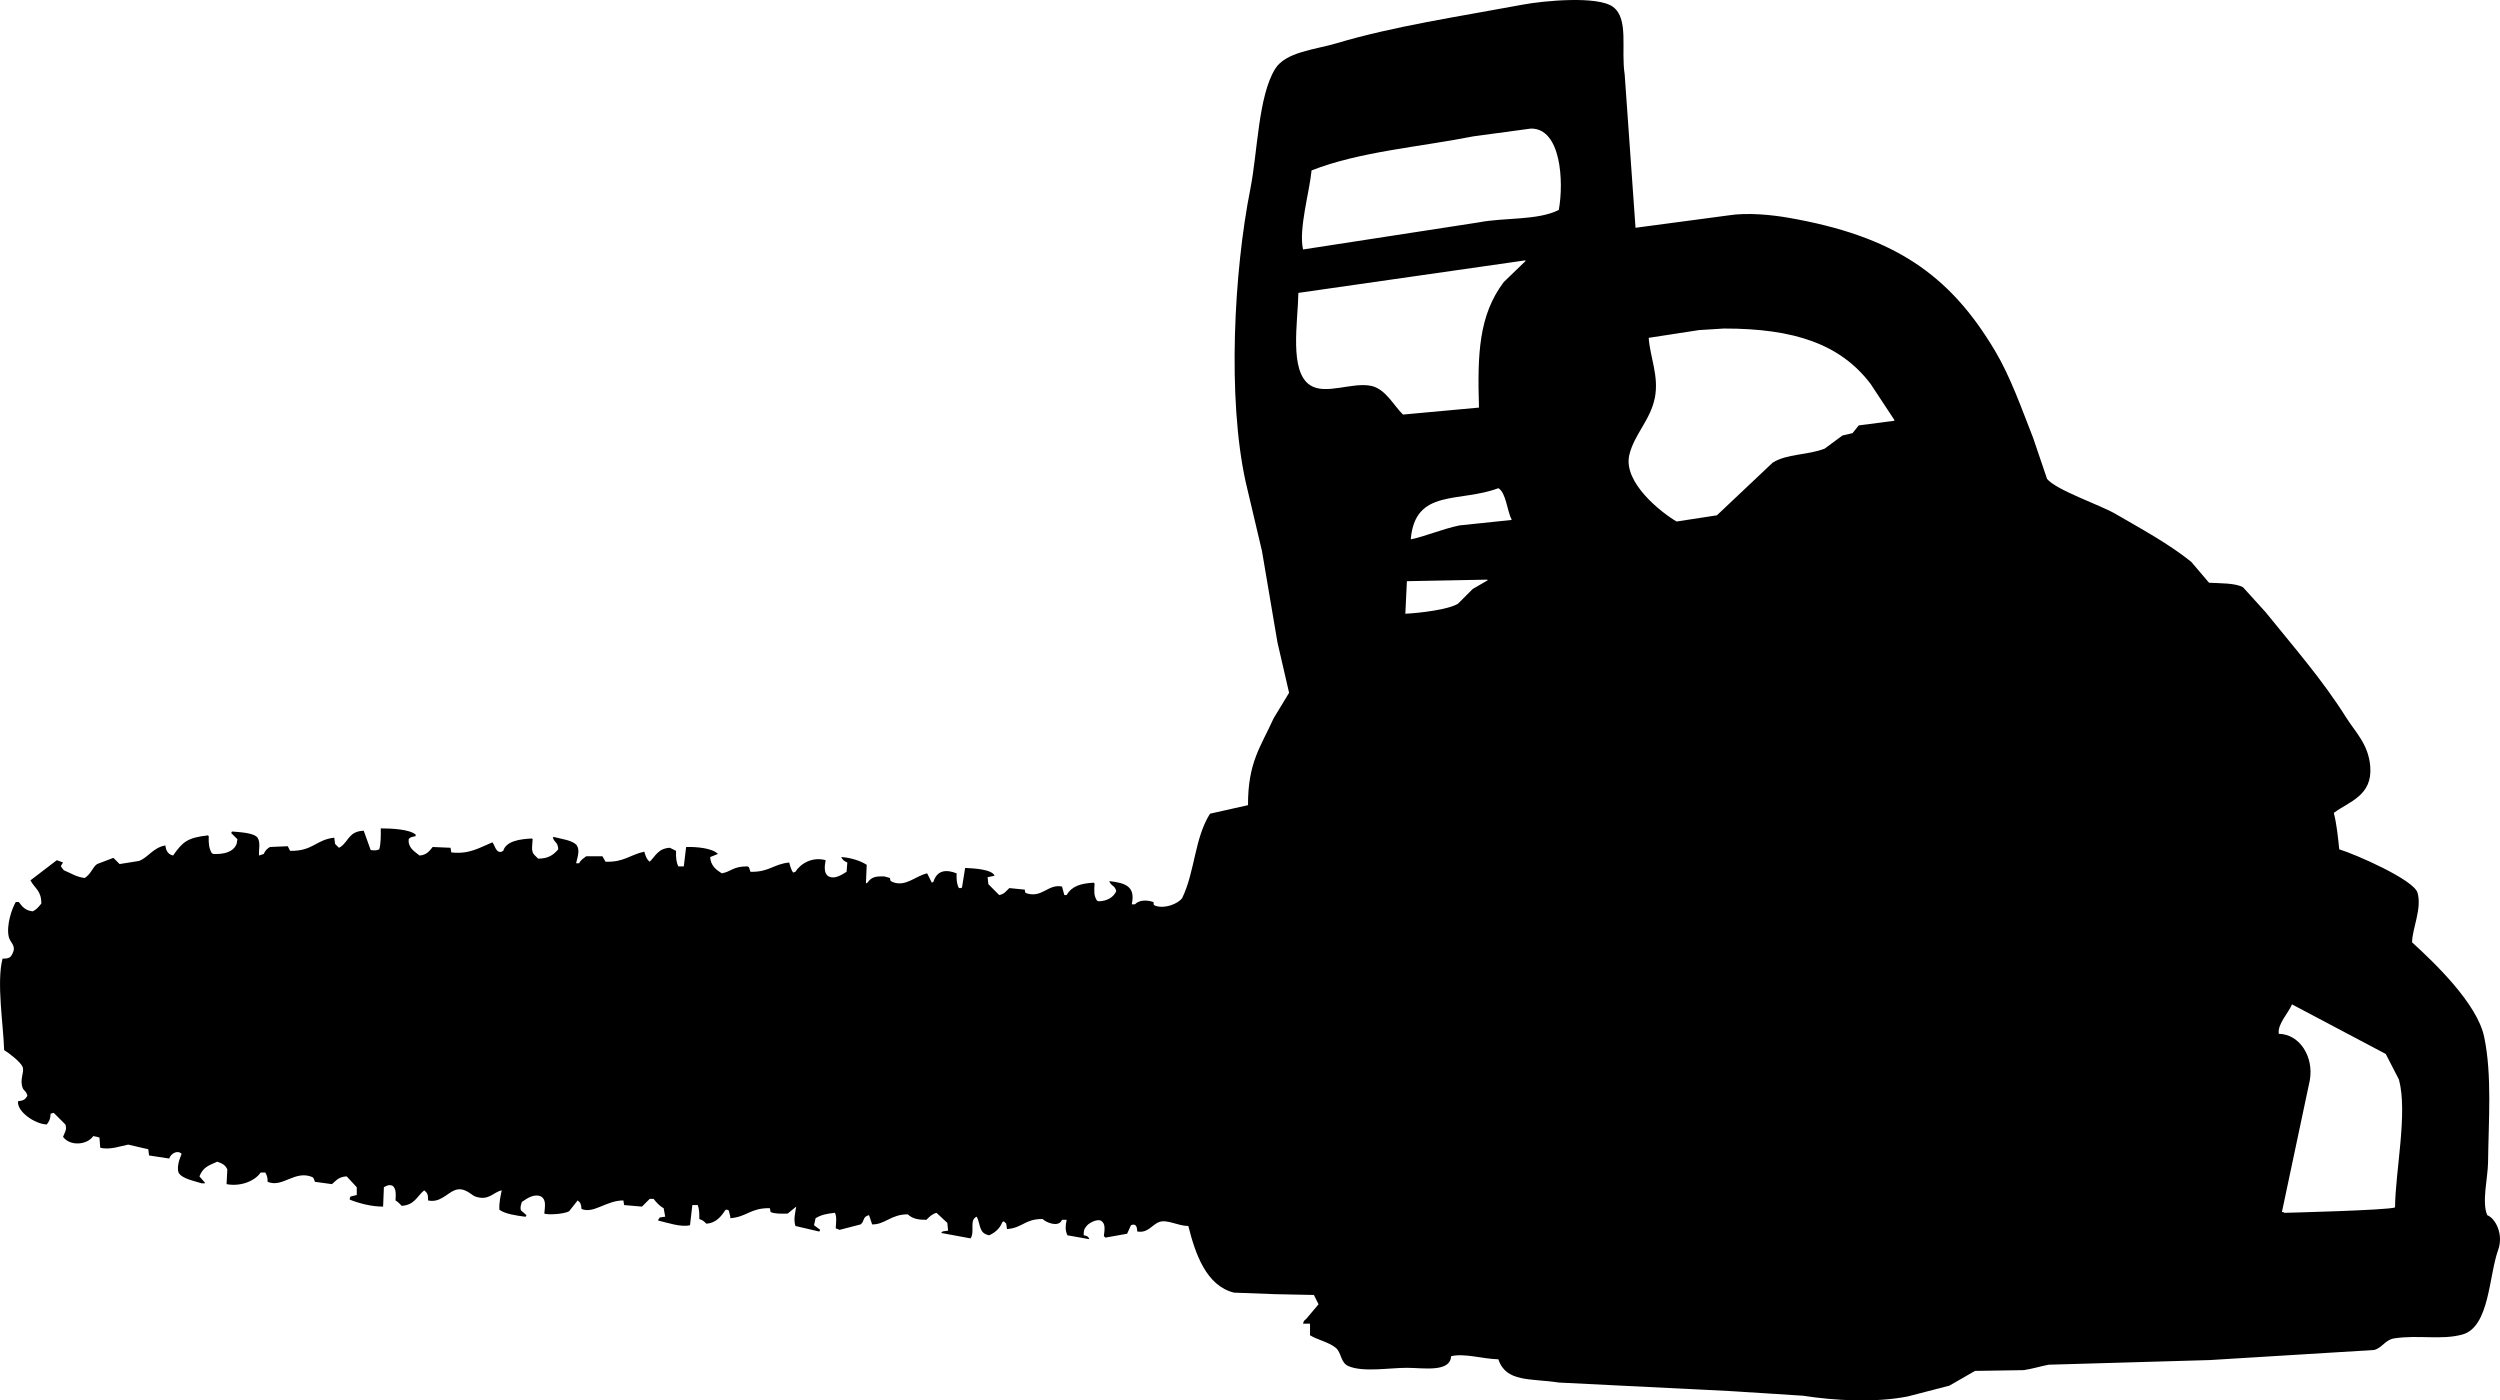 <?xml version="1.0" encoding="utf-8"?>
<!-- Generator: Adobe Illustrator 14.0.0, SVG Export Plug-In . SVG Version: 6.00 Build 43363)  -->
<!DOCTYPE svg PUBLIC "-//W3C//DTD SVG 1.1//EN" "http://www.w3.org/Graphics/SVG/1.1/DTD/svg11.dtd">
<svg version="1.1" id="Calque_1" xmlns="http://www.w3.org/2000/svg" xmlns:xlink="http://www.w3.org/1999/xlink" x="0px" y="0px"
	 width="774.17px" height="433.669px" viewBox="0 0 774.17 433.669" enable-background="new 0 0 774.17 433.669"
	 xml:space="preserve">
<path fill-rule="evenodd" clip-rule="evenodd" d="M770.23,376.296c-1.768-3.941,0.184-11.646,0.24-16.32
	c0.156-13.098,1.268-27.056-1.2-38.88c-2.153-10.317-15.354-22.92-22.32-29.28c-0.002-4.161,3.106-10.427,1.68-15.36
	c-1.174-4.062-19.424-12-24.24-13.44c-0.335-3.268-0.785-7.827-1.68-11.28c4.62-3.516,12.024-5.236,11.28-14.4
	c-0.557-6.865-4.565-10.549-7.44-15.12c-7.539-11.984-16.361-21.958-24.96-32.64c-2.32-2.56-4.641-5.12-6.96-7.68
	c-2.223-1.392-7.483-1.257-10.56-1.44c-1.839-2.16-3.68-4.32-5.52-6.48c-7.16-5.738-15.325-10.11-23.521-14.88
	c-4.648-2.706-18.403-7.369-21.12-10.8c-1.44-4.239-2.88-8.48-4.32-12.72c-3.564-9.05-6.967-18.811-11.76-26.88
	c-14.167-23.855-31.458-35.602-64.081-41.28c-4.934-0.859-12.652-1.673-18.479-0.72c-9.6,1.28-19.201,2.56-28.8,3.84
	c-1.12-15.838-2.24-31.681-3.36-47.52c-1.204-7.641,1.374-17.169-3.6-20.88c-4.717-3.519-21.558-1.894-27.84-0.72
	c-20.008,3.739-39.858,6.642-57.84,12c-6.573,1.959-15.696,2.64-18.96,7.92c-5.253,8.497-5.414,25.816-7.68,37.2
	c-5.061,25.421-7.162,64.762-1.44,90.72c1.68,7.12,3.36,14.241,5.04,21.36c1.6,9.439,3.2,18.881,4.8,28.32
	c1.2,5.2,2.4,10.4,3.6,15.6c-1.6,2.64-3.2,5.28-4.8,7.92c-3.903,8.716-7.969,13.513-7.92,26.88c-3.919,0.88-7.84,1.76-11.76,2.64
	c-4.817,7.574-4.663,17.994-8.64,26.16c-1.419,1.829-5.329,3.296-8.16,2.4c-0.88-0.485-0.524-0.012-0.72-1.2
	c-2.309-0.762-4.459-0.599-5.76,0.72c-0.32,0-0.64,0-0.96,0c1.176-5.418-1.698-6.624-6.96-7.2c0.621,1.703,1.733,1.202,2.16,3.12
	c-0.846,1.884-2.856,3.123-5.52,3.12c-0.16-0.08-0.32-0.16-0.48-0.24c-0.964-1.586-0.847-2.76-0.72-5.28
	c-0.08-0.08-0.16-0.16-0.24-0.24c-4.033,0.24-6.798,1.036-8.4,3.84c-0.24,0-0.48,0-0.72,0c-0.24-0.88-0.48-1.76-0.72-2.64
	c-4.286-0.87-6.027,3.498-10.8,2.16c-0.88-0.485-0.524-0.013-0.72-1.2c-1.6-0.16-3.201-0.32-4.8-0.48
	c-0.989,0.907-1.499,1.837-3.12,2.16c-1.12-1.12-2.24-2.24-3.36-3.36c-0.08-0.72-0.16-1.44-0.24-2.16c0.72-0.16,1.44-0.32,2.16-0.48
	c-0.828-2-6.517-2.284-9.12-2.4c-0.32,2-0.64,4-0.96,6c-0.08,0.08-0.16,0.16-0.24,0.24c-0.24,0-0.48,0-0.72,0
	c-0.642-1.118-0.8-2.562-0.72-4.56c-3.149-1.262-6.037-1.072-7.2,2.64c-0.16,0.08-0.32,0.16-0.48,0.24
	c-0.48-0.96-0.96-1.92-1.44-2.88c-3.573,0.749-6.742,4.385-10.8,2.64c-0.748-0.486-0.514-0.114-0.72-1.2
	c-0.56-0.16-1.12-0.32-1.68-0.48c-2.978-0.143-4.157,0.304-5.28,1.92c-0.16,0.08-0.32,0.16-0.48,0.24c0.08-1.92,0.16-3.84,0.24-5.76
	c-1.899-1.25-5.045-2.265-7.92-2.4c0.566,0.971,0.85,1.2,1.92,1.68c-0.08,0.96-0.16,1.92-0.24,2.88
	c-1.528,0.937-3.627,2.369-5.52,1.44c-1.537-0.84-1.333-3.045-0.96-5.04c-4.154-1.146-7.818,1.091-9.36,3.6
	c-0.24,0.08-0.48,0.16-0.72,0.24c-0.606-0.915-0.844-1.788-1.2-3.12c-5.011,0.531-6.155,3.003-12,2.88
	c-0.16-0.479-0.32-0.96-0.48-1.44c-0.16-0.08-0.32-0.16-0.48-0.24c-4.506-0.011-4.985,1.643-7.92,2.16
	c-1.725-1.086-3.441-2.369-3.6-5.04c0.8-0.32,1.6-0.64,2.4-0.96c-1.64-1.785-6.488-2.254-9.84-2.16c-0.24,2-0.48,4-0.72,6
	c-0.56,0-1.12,0-1.68,0c-0.645-1.181-0.799-2.751-0.72-4.8c-0.64-0.32-1.28-0.64-1.92-0.96c-3.615,0.219-4.354,2.452-6.24,4.32
	c-1-0.799-1.248-1.734-1.68-3.12c-4.667,1.061-6.212,3.286-12,3.12c-0.32-0.56-0.64-1.12-0.96-1.68c-1.68,0-3.36,0-5.04,0
	c-0.74,0.602-1.768,1.186-2.16,2.16c-0.32,0-0.64,0-0.96,0c0.357-1.617,1.282-3.951,0.24-5.52c-1.192-1.636-5.044-2.042-7.2-2.64
	c-0.08,0.08-0.16,0.16-0.24,0.24c0.613,1.699,1.538,1.261,1.68,3.6c-1.457,1.683-3.05,2.919-6.24,2.88c-0.4-0.4-0.8-0.8-1.2-1.2
	c-1.021-1.108-0.613-2.822-0.48-4.8c-0.08-0.08-0.16-0.16-0.24-0.24c-3.547,0.195-7.964,0.716-8.88,3.84
	c-0.678,0.311-0.683,0.448-1.44,0.24c-1.105-0.671-1.142-1.929-1.92-2.88c-4.075,1.676-7.11,3.747-12.72,3.12
	c-0.08-0.48-0.16-0.96-0.24-1.44c-1.84-0.08-3.68-0.16-5.52-0.24c-1.005,1.25-1.925,2.511-4.08,2.64
	c-1.353-1.142-2.983-1.958-3.36-4.08c0-0.32,0-0.64,0-0.96c0.523-0.772,1.17-0.71,2.16-0.96c0-0.16,0-0.32,0-0.48
	c-1.891-1.662-7.531-1.925-10.8-1.92c0.035,2.294,0.027,4.875-0.48,6.48c-0.943,0.432-1.241,0.35-2.64,0.24
	c-0.686-1.891-1.595-4.454-2.16-6c-4.63,0.196-4.539,3.154-7.2,5.04c-0.16,0.08-0.32,0.16-0.48,0.24c-0.4-0.4-0.8-0.8-1.2-1.2
	c-0.08-0.64-0.16-1.28-0.24-1.92c-5.746,0.621-6.489,4.181-13.68,4.08c-0.24-0.48-0.48-0.96-0.72-1.44
	c-1.84,0.08-3.68,0.16-5.52,0.24c-0.857,0.469-1.54,1.2-1.92,2.16c-0.48,0.16-0.96,0.32-1.44,0.48
	c-0.229-1.618,0.559-3.95-0.48-5.52c-1.144-1.552-5.583-1.703-7.92-1.92c-0.08,0.16-0.16,0.32-0.24,0.48
	c0.64,0.64,1.28,1.28,1.92,1.92c-0.08,0.479-0.16,0.96-0.24,1.44c-0.994,2.489-3.808,3.26-7.2,3.12c-0.16-0.08-0.32-0.16-0.48-0.24
	c-0.818-1.344-1.055-2.846-0.96-5.28c-0.08-0.08-0.16-0.16-0.24-0.24c-6.399,0.725-7.85,2.034-10.8,6.24
	c-0.24-0.08-0.48-0.16-0.72-0.24c-1.068-0.577-1.479-1.445-1.68-2.88c-3.782,0.641-5.328,3.768-8.16,4.8c-2,0.32-4,0.64-6,0.96
	c-0.64-0.64-1.28-1.28-1.92-1.92c-1.68,0.64-3.36,1.28-5.04,1.92c-1.449,0.997-1.729,2.917-3.84,4.32
	c-2.629-0.307-4.308-1.525-6.48-2.4c-1.042-1.397-1.154-0.968-0.24-2.4c-0.64-0.24-1.28-0.48-1.92-0.72
	c-2.72,2.08-5.44,4.16-8.16,6.24c1.289,2.547,3.385,3.107,3.36,7.2c-0.902,1.034-1.319,1.729-2.64,2.4
	c-2.252-0.188-3.33-1.47-4.32-2.88c-0.32,0-0.64,0-0.96,0c-1.184,1.998-2.989,7.212-2.16,10.8c0.415,1.794,2.38,2.662,1.2,5.04
	c-0.577,1.33-1.125,1.727-3.12,1.68c-1.939,7.258,0.285,20.815,0.48,28.32c1.539,0.964,5.122,3.664,5.76,5.28
	c0.533,1.784-1.043,3.793,0,6.48c0.355,0.916,1.155,0.988,1.44,2.4c-0.686,1.19-1.182,1.486-2.88,1.68
	c-0.476,3.149,5.224,7.112,8.88,7.2c0.736-0.918,1.137-1.69,1.2-3.36c0.32-0.08,0.64-0.16,0.96-0.24c1.2,1.2,2.4,2.4,3.6,3.6
	c0.619,1.506-0.286,2.652-0.72,3.84c2.214,3.001,7.501,2.505,9.36-0.24c0.4,0.08,0.8,0.16,1.2,0.24c0.24,0.08,0.48,0.16,0.72,0.24
	c0.08,1.04,0.16,2.08,0.24,3.12c2.984,0.78,6.384-0.532,8.64-0.96c2.08,0.48,4.16,0.96,6.24,1.44c0.08,0.64,0.16,1.28,0.24,1.92
	c2.08,0.32,4.16,0.64,6.24,0.96c0.477-1.554,2.63-2.78,3.84-1.44c-0.655,1.569-1.518,3.818-0.96,5.76
	c1.043,1.973,4.996,2.603,7.2,3.36c0.32,0,0.64,0,0.96,0c0-0.08,0-0.16,0-0.24c-0.56-0.64-1.12-1.28-1.68-1.92
	c1.161-2.885,2.771-3.317,5.52-4.56c1.511,0.578,2.469,0.958,3.12,2.4c-0.08,1.52-0.16,3.041-0.24,4.56
	c4.315,0.836,8.758-0.931,10.56-3.6c0.48,0,0.96,0,1.44,0c0.476,0.858,0.715,1.406,0.72,2.88c4.671,1.974,8.42-3.792,13.92-1.44
	c0.432,0.398,0.502,0.82,0.72,1.44c1.76,0.24,3.52,0.48,5.28,0.72c1.342-1.153,2.102-2.288,4.56-2.4c1.04,1.12,2.08,2.24,3.12,3.36
	c0,0.8,0,1.6,0,2.4c-0.64,0.16-1.28,0.32-1.92,0.48c-0.08,0.16-0.16,0.32-0.24,0.48c0,0.16,0,0.32,0,0.48
	c2.892,1.146,6.659,2.16,10.32,2.16c0.08-2,0.16-4,0.24-6c0.789-0.457,1.575-0.908,2.64-0.48c1.153,0.797,1.09,2.532,0.96,4.56
	c0.874,0.536,1.236,1.011,1.92,1.68c4.022-0.265,4.667-2.924,6.96-4.8c0.981,0.771,1.24,1.265,1.2,3.12
	c3.623,0.844,5.82-2.168,8.16-3.12c3.086-1.254,5.204,1.485,6.48,1.92c4.202,1.432,5.514-1.364,8.16-1.92
	c-0.392,2.07-0.831,3.779-0.72,6c1.679,1.303,5.395,1.842,7.92,2.16c0.08,0,0.16,0,0.24,0c0.08-0.16,0.16-0.32,0.24-0.48
	c-0.56-0.48-1.12-0.96-1.68-1.44c-0.377-0.936-0.021-1.717,0.24-2.64c1.555-1.067,3.806-2.704,6-1.68
	c1.592,1.03,1.157,3.001,0.96,5.28c0.971,0.433,6.022,0.207,7.68-0.72c0.88-1.12,1.76-2.24,2.64-3.36
	c0.889,0.642,1.104,1.188,1.2,2.64c3.738,1.585,7.625-2.621,12.96-2.64c0.08,0.48,0.16,0.96,0.24,1.44
	c1.84,0.16,3.68,0.32,5.52,0.48c0.8-0.8,1.6-1.6,2.4-2.4c0.4,0,0.8,0,1.2,0c0.847,1.078,1.845,2.232,3.12,2.88
	c0.16,0.88,0.32,1.76,0.48,2.64c-0.56,0.08-1.12,0.16-1.68,0.24c-0.16,0.24-0.32,0.48-0.48,0.72c0,0.08,0,0.16,0,0.24
	c2.781,0.64,7.084,2.144,9.84,1.44c0.24-2.08,0.48-4.16,0.72-6.24c0.56,0,1.12,0,1.68,0c0.419,1.102,0.533,2.617,0.48,4.32
	c1.254,0.463,1.356,0.664,2.16,1.44c3.11-0.174,4.675-2.371,6-4.32c0.16,0,0.32,0,0.48,0c0.16,0.08,0.32,0.16,0.48,0.24
	c0.16,0.64,0.32,1.28,0.48,1.92c0,0.16,0,0.32,0,0.48c5.218-0.441,6.17-3.199,12.24-3.12c0.08,0.4,0.16,0.8,0.24,1.2
	c1.18,0.567,3.402,0.546,5.28,0.48c0.88-0.72,1.76-1.44,2.64-2.16c-0.327,2.179-0.867,3.835-0.24,6c2.4,0.56,4.8,1.12,7.2,1.68
	c0.08,0,0.16,0,0.24,0c0.08-0.16,0.16-0.32,0.24-0.48c-0.64-0.48-1.28-0.96-1.92-1.44c0.16-0.72,0.32-1.44,0.48-2.16
	c1.634-1.009,3.449-1.434,6-1.68c0.634,1.33,0.332,2.888,0.24,4.8c0.4,0.16,0.8,0.32,1.2,0.48c2.16-0.56,4.32-1.12,6.48-1.68
	c1.383-0.975,0.479-2.359,2.64-2.88c0.32,0.96,0.64,1.92,0.96,2.88c4.034,0.044,5.884-3.179,11.04-3.12
	c1.424,1.268,2.91,1.708,5.76,1.68c0.908-0.892,1.704-1.759,3.12-2.16c1.12,1.04,2.24,2.08,3.36,3.12c0.08,0.8,0.16,1.6,0.24,2.4
	c-0.56,0.08-1.12,0.16-1.68,0.24c-0.16,0.16-0.32,0.32-0.48,0.48c3.04,0.56,6.081,1.12,9.12,1.68c1.42-2.033-0.511-5.793,1.92-6.72
	c1.257,2.506,0.579,5.157,3.84,5.76c1.881-0.836,3.327-2.137,4.08-4.08c0.16-0.08,0.32-0.16,0.48-0.24
	c0.24,0.24,0.48,0.48,0.72,0.72c0.08,0.56,0.16,1.12,0.24,1.68c4.874-0.372,5.513-3.176,11.04-3.12c1.033,1.104,5.06,2.718,6,0.24
	c0.479,0,0.96,0,1.44,0c-0.377,1.885-0.52,3.188,0.24,4.8c2.24,0.4,4.48,0.8,6.72,1.2c0-0.08,0-0.16,0-0.24
	c-0.577-0.695-0.508-0.759-1.68-0.96c-0.003-1.375,0.105-1.96,0.72-2.64c0.588-1.036,3.208-2.456,4.56-1.92
	c1.548,0.876,1.213,2.759,0.96,4.8c0.16,0.16,0.32,0.32,0.48,0.48c2.24-0.4,4.48-0.8,6.72-1.2c0.4-0.88,0.8-1.76,1.2-2.64
	c1.209-0.498,1.908-0.034,1.92,1.92c3.201,0.667,4.605-2.042,6.72-2.88c2.499-0.989,5.832,1.194,9.12,1.2
	c2.123,8.536,5.562,18.569,14.16,20.64c4.32,0.16,8.641,0.32,12.96,0.48c3.92,0.08,7.84,0.16,11.76,0.24
	c0.48,0.96,0.96,1.92,1.44,2.88c-1.28,1.52-2.56,3.04-3.84,4.56c-0.63,0.521-0.686,0.475-0.96,1.44c0.72,0,1.44,0,2.16,0
	c0,1.2,0,2.4,0,3.6c2.162,1.358,5.812,2.133,7.92,3.84c1.942,1.572,1.423,4.676,4.08,5.76c4.649,1.897,12.471,0.481,18,0.48
	c4.968-0.001,13.49,1.525,13.68-3.6c4.185-0.984,9.767,0.853,14.64,0.96c2.391,7.224,10.047,5.854,18.72,7.2
	c17.679,0.88,35.362,1.76,53.04,2.64c7.52,0.48,15.041,0.96,22.56,1.44c9.814,1.529,22.369,2.207,32.4,0.24
	c4.319-1.12,8.641-2.24,12.96-3.36c2.64-1.52,5.28-3.04,7.92-4.56c5.04-0.08,10.081-0.16,15.12-0.24
	c2.839-0.442,5.335-1.234,7.68-1.68c16.638-0.48,33.282-0.96,49.92-1.44c16.958-1.04,33.922-2.08,50.88-3.12
	c2.521-0.662,3.436-3.171,6.24-3.6c7.443-1.138,14.659,0.6,21.12-1.2c8.399-2.34,8.162-18.247,11.04-26.16
	C775.334,382.301,772.836,377.351,770.23,376.296z M460.63,179.736c-1.52,0.88-3.041,1.76-4.56,2.64
	c-1.52,1.52-3.041,3.04-4.56,4.56c-2.88,1.847-12.016,2.917-16.32,3.12c0.16-3.36,0.32-6.72,0.48-10.08
	c8.319-0.16,16.641-0.32,24.96-0.48C460.63,179.576,460.63,179.656,460.63,179.736z M468.07,161.016
	c-5.36,0.56-10.721,1.12-16.08,1.68c-5.368,1.11-10.402,3.342-15.12,4.32c1.312-15.845,15.08-11.271,27.12-15.84
	c2.405,1.37,2.722,7.141,4.08,9.6C468.07,160.856,468.07,160.936,468.07,161.016z M472.39,80.856c-2.24,2.16-4.48,4.32-6.72,6.48
	c-7.743,10.297-8.183,22.214-7.68,38.88c-7.839,0.72-15.681,1.44-23.52,2.16c-2.871-2.748-5.393-7.937-9.84-8.88
	c-5.93-1.258-14.147,2.955-18.96-0.24c-6.498-4.313-3.773-19.311-3.6-28.56c23.438-3.359,46.883-6.72,70.32-10.08
	C472.39,80.696,472.39,80.776,472.39,80.856z M482.709,65.016c-6.533,3.302-17.011,2.311-24.72,3.84
	c-18.158,2.8-36.322,5.6-54.48,8.4c-1.423-6.285,2.023-17.871,2.64-24.48c14.903-5.86,33.437-7.239,50.16-10.56
	c5.919-0.8,11.841-1.6,17.76-2.4C483.386,39.697,484.318,56.176,482.709,65.016z M586.63,130.296c-3.68,0.48-7.36,0.96-11.04,1.44
	c-0.64,0.8-1.28,1.6-1.92,2.4c-1.04,0.24-2.08,0.48-3.12,0.72c-1.84,1.36-3.68,2.72-5.52,4.08c-5.551,2.102-11.551,1.518-16.08,4.32
	c-5.759,5.439-11.521,10.881-17.28,16.32c-4.16,0.64-8.321,1.28-12.48,1.92c-4.555-2.637-16.685-12.038-14.64-20.64
	c1.508-6.344,6.579-10.811,7.92-17.76c1.283-6.647-1.539-12.625-1.92-18.48c5.199-0.8,10.4-1.6,15.6-2.4
	c2.56-0.16,5.12-0.32,7.68-0.48c21.828-0.022,36,4.828,45.36,17.04c2.479,3.76,4.96,7.521,7.44,11.28
	C586.63,130.136,586.63,130.216,586.63,130.296z M741.67,373.896c-1.916,0.878-34.32,1.68-34.32,1.68
	c-0.08-0.08-0.16-0.16-0.24-0.24c-0.16,0-0.32,0-0.48,0c2.88-13.599,5.76-27.201,8.64-40.8c1.303-7.289-3.15-14.3-9.6-14.4
	c-0.485-2.993,3.005-6.434,4.08-9.12c9.679,5.12,19.361,10.241,29.04,15.36c1.36,2.64,2.72,5.28,4.08,7.92
	C745.654,344.545,741.737,362.867,741.67,373.896z">
<animate attributeName="fill" begin="0;" dur="1" values="#2e5988; #000; #d12023; #000; #f2bf4b;" calcMode="discrete" repeatCount="indefinite" />
	</path>
</svg>
